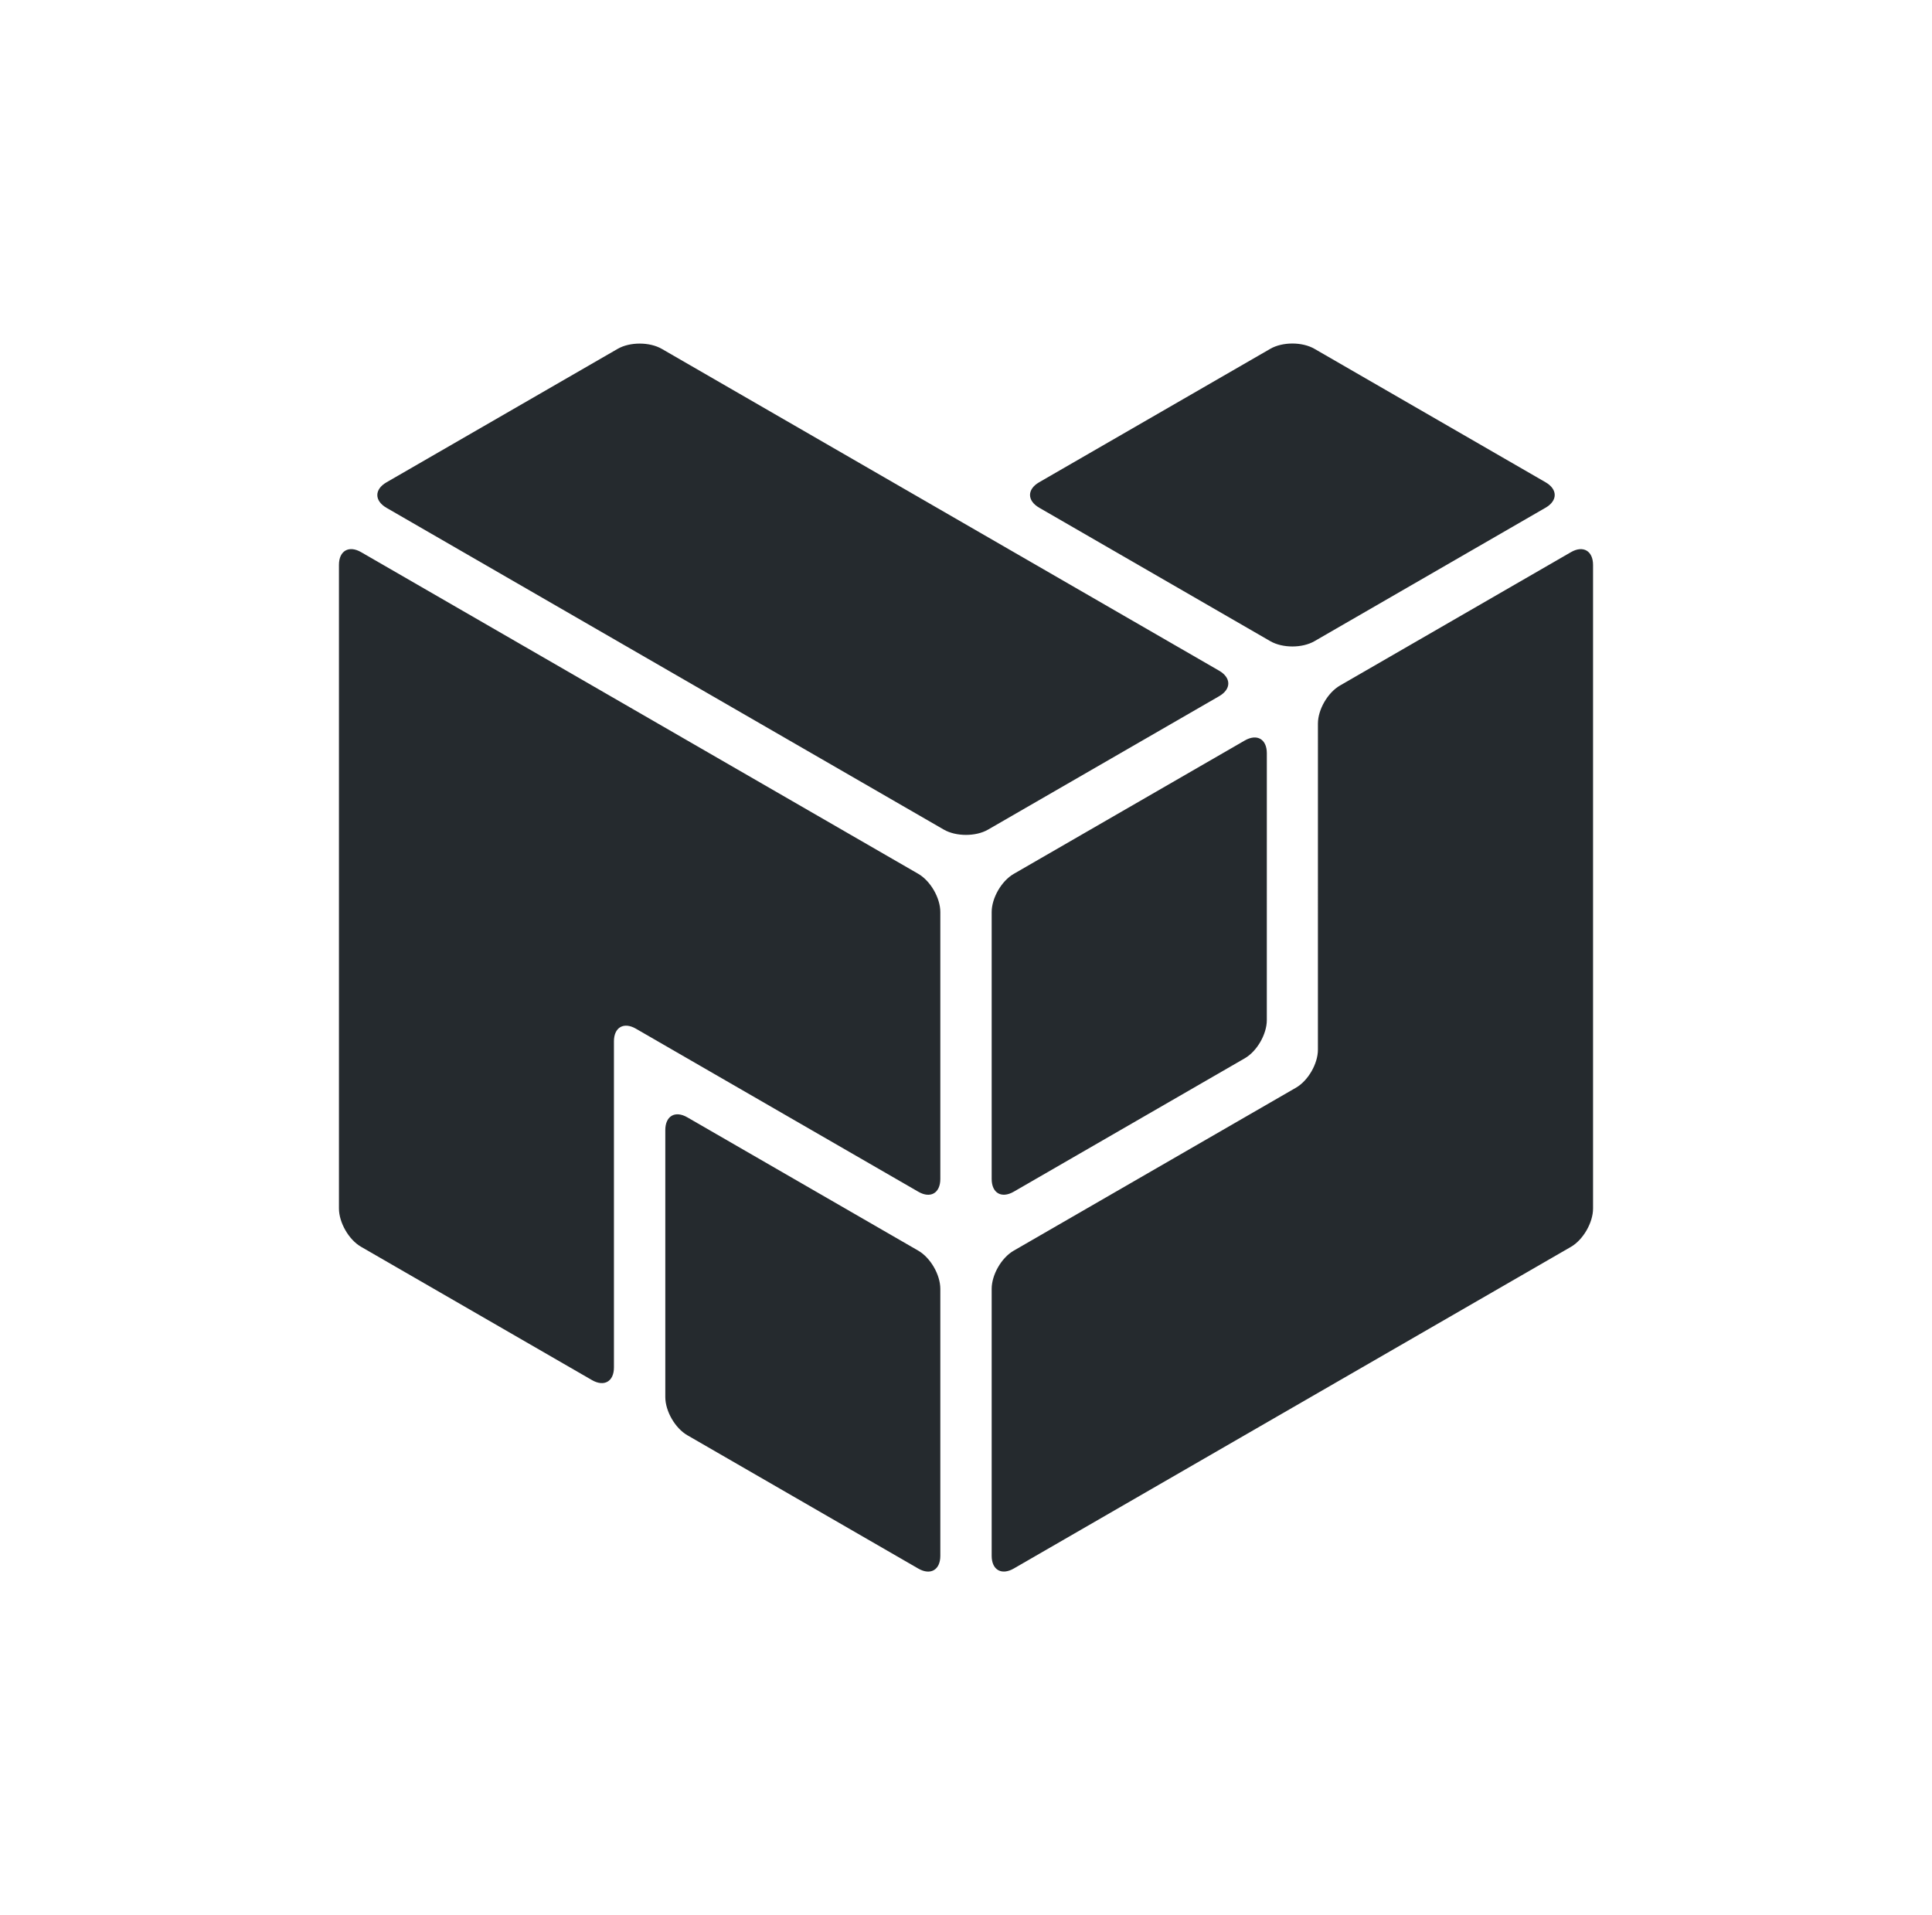 <?xml version="1.0" encoding="UTF-8"?>
<svg width="114px" height="113px" viewBox="0 0 114 113" version="1.1" xmlns="http://www.w3.org/2000/svg" xmlns:xlink="http://www.w3.org/1999/xlink">
    <!-- Generator: Sketch 41.2 (35397) - http://www.bohemiancoding.com/sketch -->
    <title>black_mark</title>
    <desc>Created with Sketch.</desc>
    <defs></defs>
    <g id="Page-1" stroke="none" stroke-width="1" fill="none" fill-rule="evenodd">
        <g id="black_mark" fill="#252A2E">
            <path d="M54.184,73.797 C54.903,74.212 55.485,75.216 55.485,76.052 L55.485,91.802 C55.485,92.633 54.907,92.972 54.184,92.555 L40.557,84.688 C39.839,84.273 39.257,83.27 39.257,82.434 L39.257,66.682 C39.257,65.852 39.834,65.512 40.557,65.93 L54.184,73.797 Z M74.75,60.193 C74.75,61.023 74.172,62.03 73.448,62.447 L59.816,70.318 C59.098,70.732 58.515,70.401 58.515,69.566 L58.515,53.819 C58.515,52.989 59.093,51.983 59.816,51.565 L73.449,43.694 C74.168,43.279 74.751,43.61 74.751,44.446 L74.75,60.193 Z M71.934,39.574 C72.655,39.991 72.661,40.662 71.937,41.08 L58.298,48.954 C57.579,49.369 56.41,49.367 55.691,48.952 L22.808,29.966 C22.087,29.55 22.081,28.879 22.804,28.461 L36.445,20.585 C37.164,20.169 38.333,20.171 39.052,20.587 L71.934,39.574 Z M36.226,80.69 C36.226,81.515 35.649,81.85 34.926,81.432 L21.3,73.565 C20.582,73.151 20,72.137 20,71.307 L20,33.333 C20,32.5 20.586,32.164 21.305,32.579 L54.18,51.559 C54.901,51.975 55.485,52.98 55.485,53.816 L55.485,69.566 C55.485,70.396 54.909,70.736 54.191,70.322 L37.52,60.698 C36.806,60.286 36.226,60.617 36.226,61.444 L36.226,80.69 Z M77.766,42.694 C77.766,41.87 78.344,40.867 79.068,40.45 L92.699,32.579 C93.418,32.165 94,32.506 94,33.336 L94,71.311 C94,72.144 93.414,73.157 92.695,73.572 L59.82,92.552 C59.099,92.968 58.515,92.638 58.515,91.802 L58.515,76.052 C58.515,75.221 59.091,74.216 59.808,73.802 L76.472,64.18 C77.186,63.768 77.765,62.769 77.765,61.941 L77.766,42.694 Z M61.319,29.958 C60.6,29.543 60.595,28.873 61.319,28.455 L74.956,20.582 C75.675,20.167 76.836,20.165 77.56,20.582 L91.197,28.456 C91.916,28.871 91.921,29.541 91.197,29.959 L77.561,37.834 C76.842,38.249 75.681,38.251 74.957,37.834 L61.319,29.958 Z" id="Shape"></path>
        </g>
    </g>
</svg>